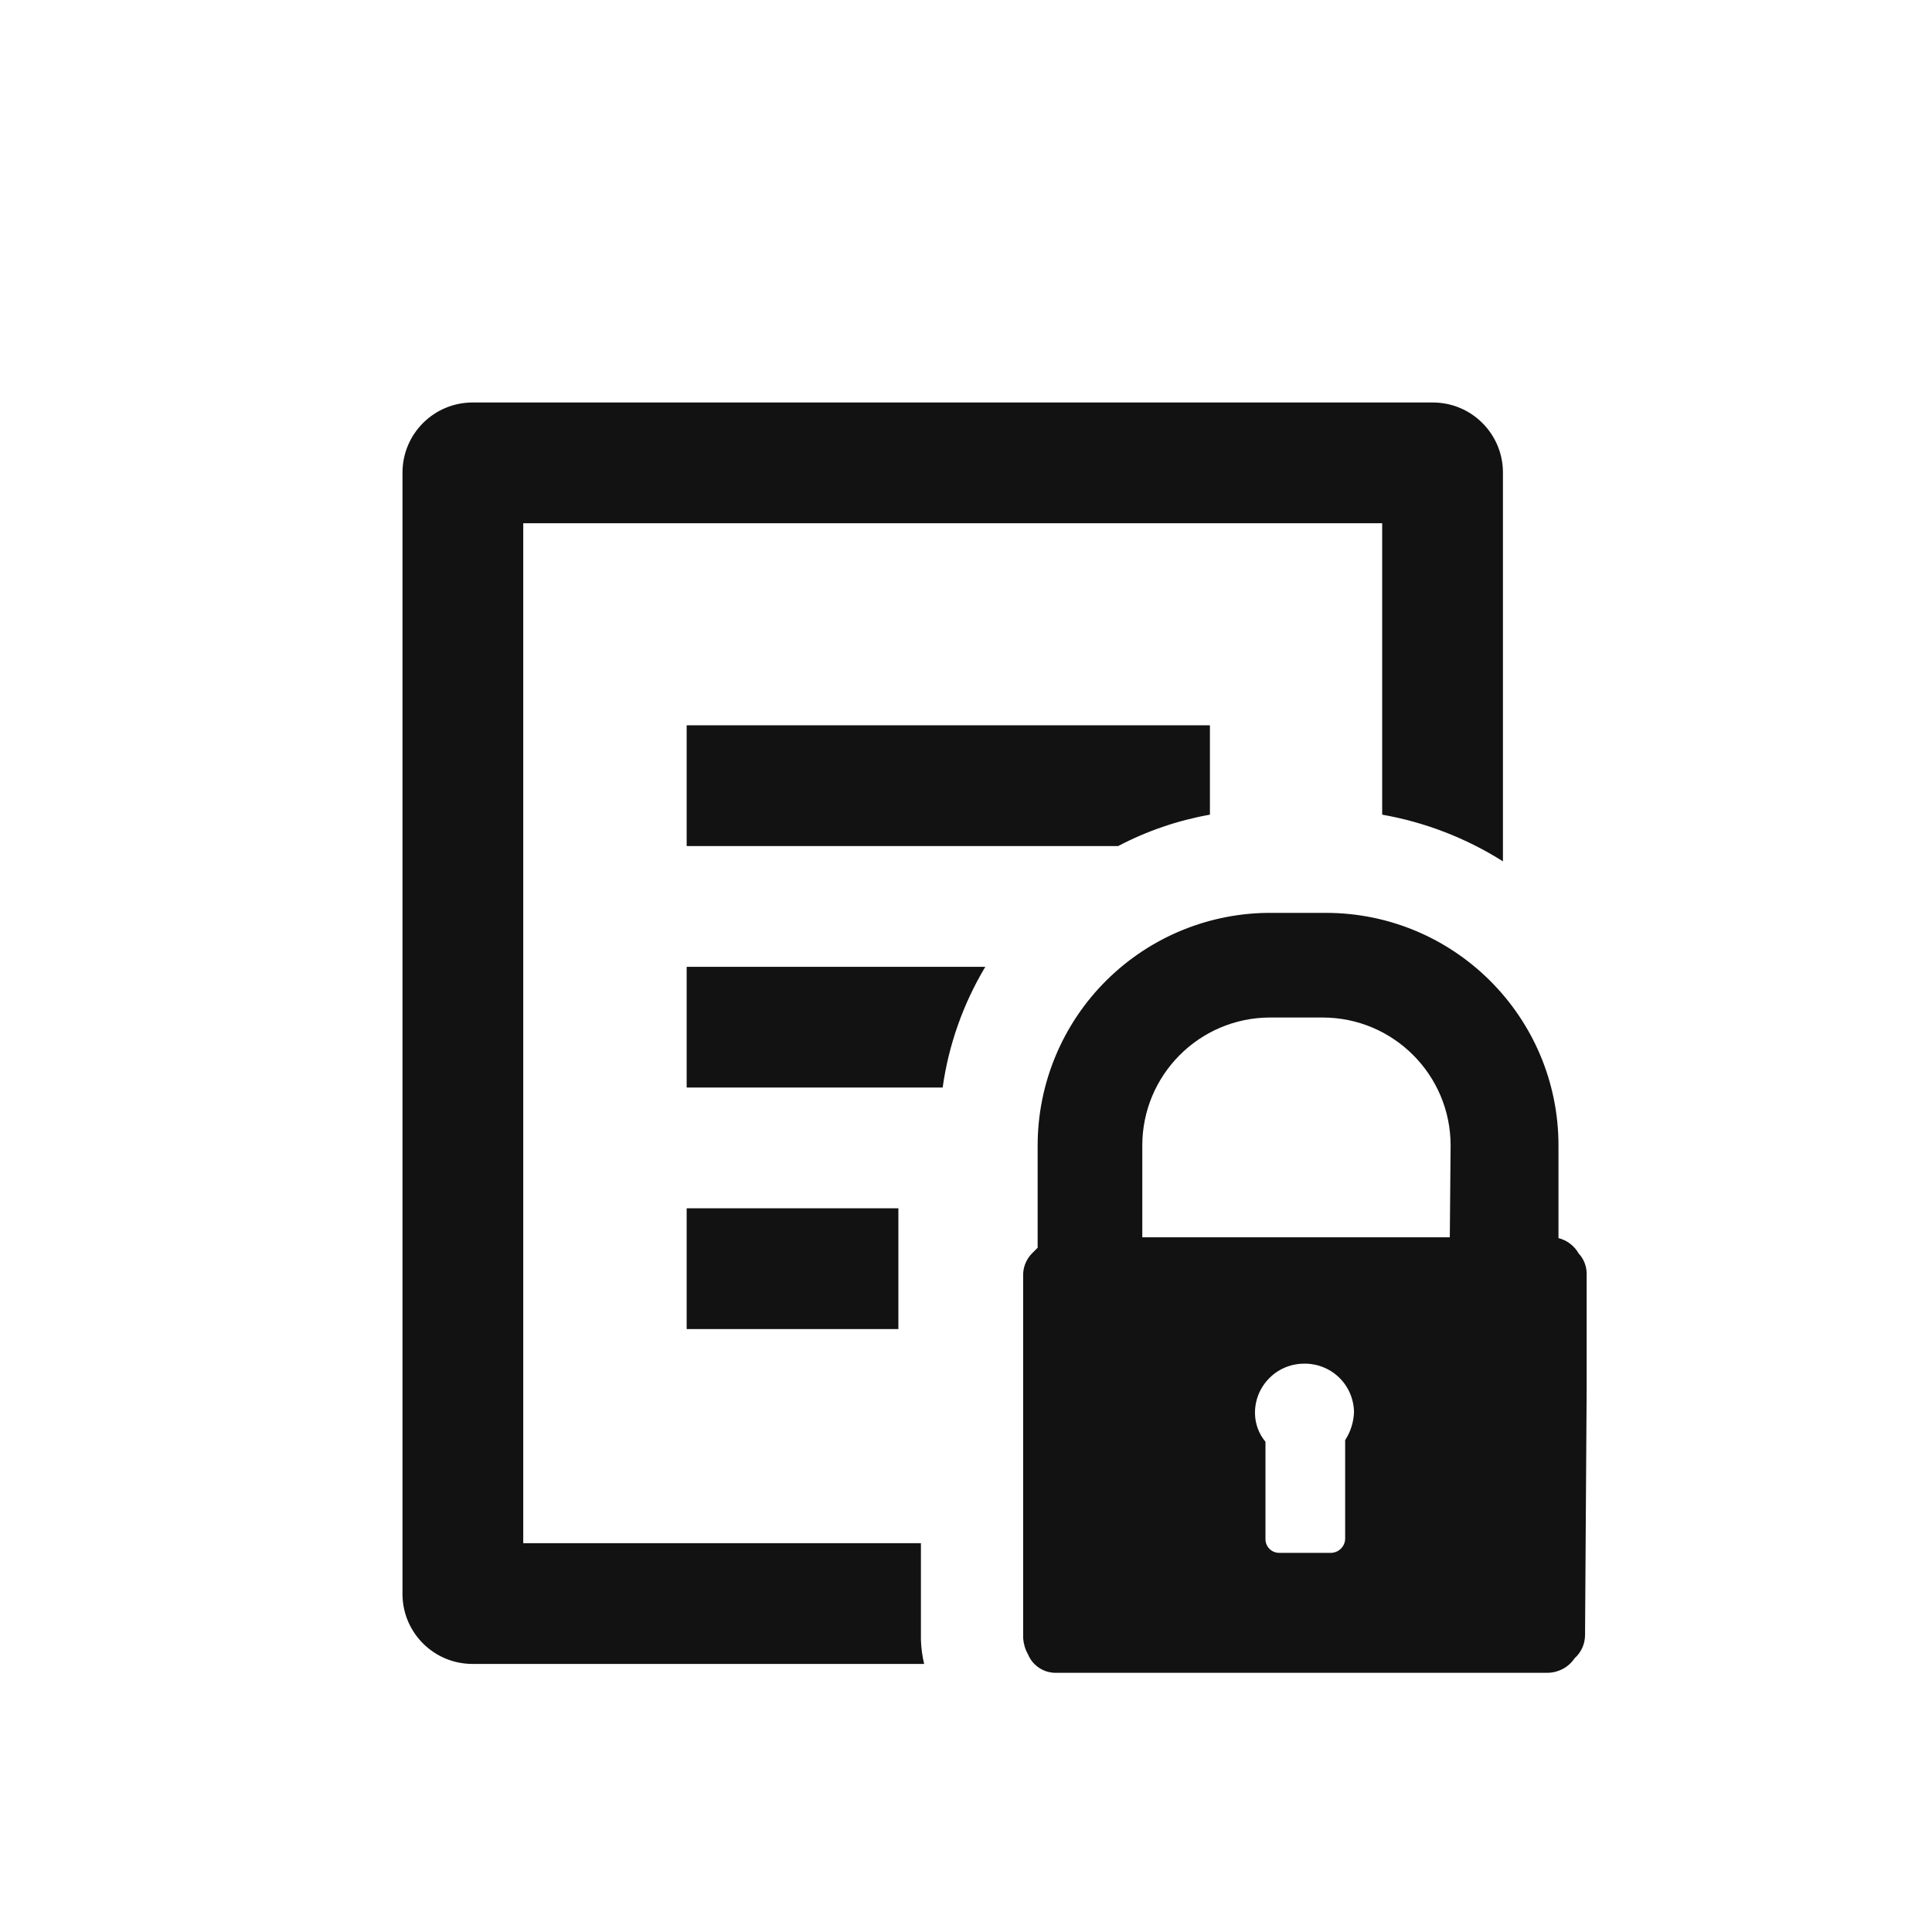 <?xml version="1.0" encoding="UTF-8"?>
<svg width="24px" height="24px" viewBox="0 0 24 24" version="1.1" xmlns="http://www.w3.org/2000/svg" xmlns:xlink="http://www.w3.org/1999/xlink">
    <title>AB7A24F1-1310-425E-BA32-5DC8301BE775@1x</title>
    <g id="Symbols" stroke="none" stroke-width="1" fill="none" fill-rule="evenodd">
        <g id="GAM/Security-policies" fill="#121212">
            <path d="M19.71,17.25 L19.71,15.82 C19.709,15.727 19.674,15.638 19.61,15.57 C19.556,15.475 19.466,15.407 19.36,15.38 L19.36,14.23 C19.36,12.634 18.066,11.34 16.47,11.34 L15.81,11.34 C15.038,11.332 14.296,11.633 13.747,12.176 C13.199,12.719 12.89,13.458 12.89,14.23 L12.89,15.5 L12.82,15.57 C12.754,15.637 12.715,15.726 12.71,15.82 L12.71,18.88 L12.71,20.35 C12.715,20.42 12.735,20.489 12.77,20.55 C12.829,20.695 12.973,20.787 13.13,20.78 L14.81,20.78 L19.23,20.78 C19.363,20.777 19.486,20.71 19.56,20.6 C19.643,20.526 19.69,20.421 19.69,20.31 L19.71,17.25 Z M16.71,19.12 C16.705,19.212 16.632,19.285 16.54,19.29 L15.89,19.29 C15.796,19.29 15.72,19.214 15.72,19.12 L15.72,17.91 C15.638,17.812 15.592,17.688 15.59,17.56 C15.587,17.398 15.649,17.242 15.762,17.126 C15.874,17.009 16.028,16.943 16.19,16.94 C16.353,16.935 16.512,16.995 16.631,17.108 C16.749,17.221 16.817,17.376 16.82,17.54 C16.816,17.664 16.778,17.785 16.71,17.89 L16.71,19.12 Z M18.01,15.37 L16.4,15.37 L14.19,15.37 L14.19,14.23 C14.19,13.356 14.896,12.645 15.77,12.64 L16.43,12.64 C17.308,12.64 18.02,13.352 18.02,14.23 L18.01,15.37 Z M11.71,13.51 L8.53,13.51 L8.53,12.01 L12.24,12.01 C11.965,12.469 11.784,12.98 11.71,13.51 L11.71,13.51 Z M11.53,20.67 L5.87,20.67 C5.397,20.67 5.011,20.293 5,19.82 L5,5.87 C5,5.39 5.39,5 5.87,5 L17.8,5 C18.28,5 18.67,5.39 18.67,5.87 L18.67,10.7 C18.213,10.411 17.703,10.214 17.17,10.12 L17.17,6.5 L6.5,6.5 L6.5,19.17 L11.44,19.17 L11.44,20.37 C11.443,20.471 11.457,20.572 11.48,20.67 L11.53,20.67 Z M8.53,9.01 L15.03,9.01 L15.03,10.12 C14.632,10.191 14.248,10.322 13.89,10.51 L8.53,10.51 L8.53,9.01 Z M8.53,15.01 L11.16,15.01 L11.16,16.51 L8.53,16.51 L8.53,15.01 Z" id="Shape"></path>
        </g>
    </g>
</svg>